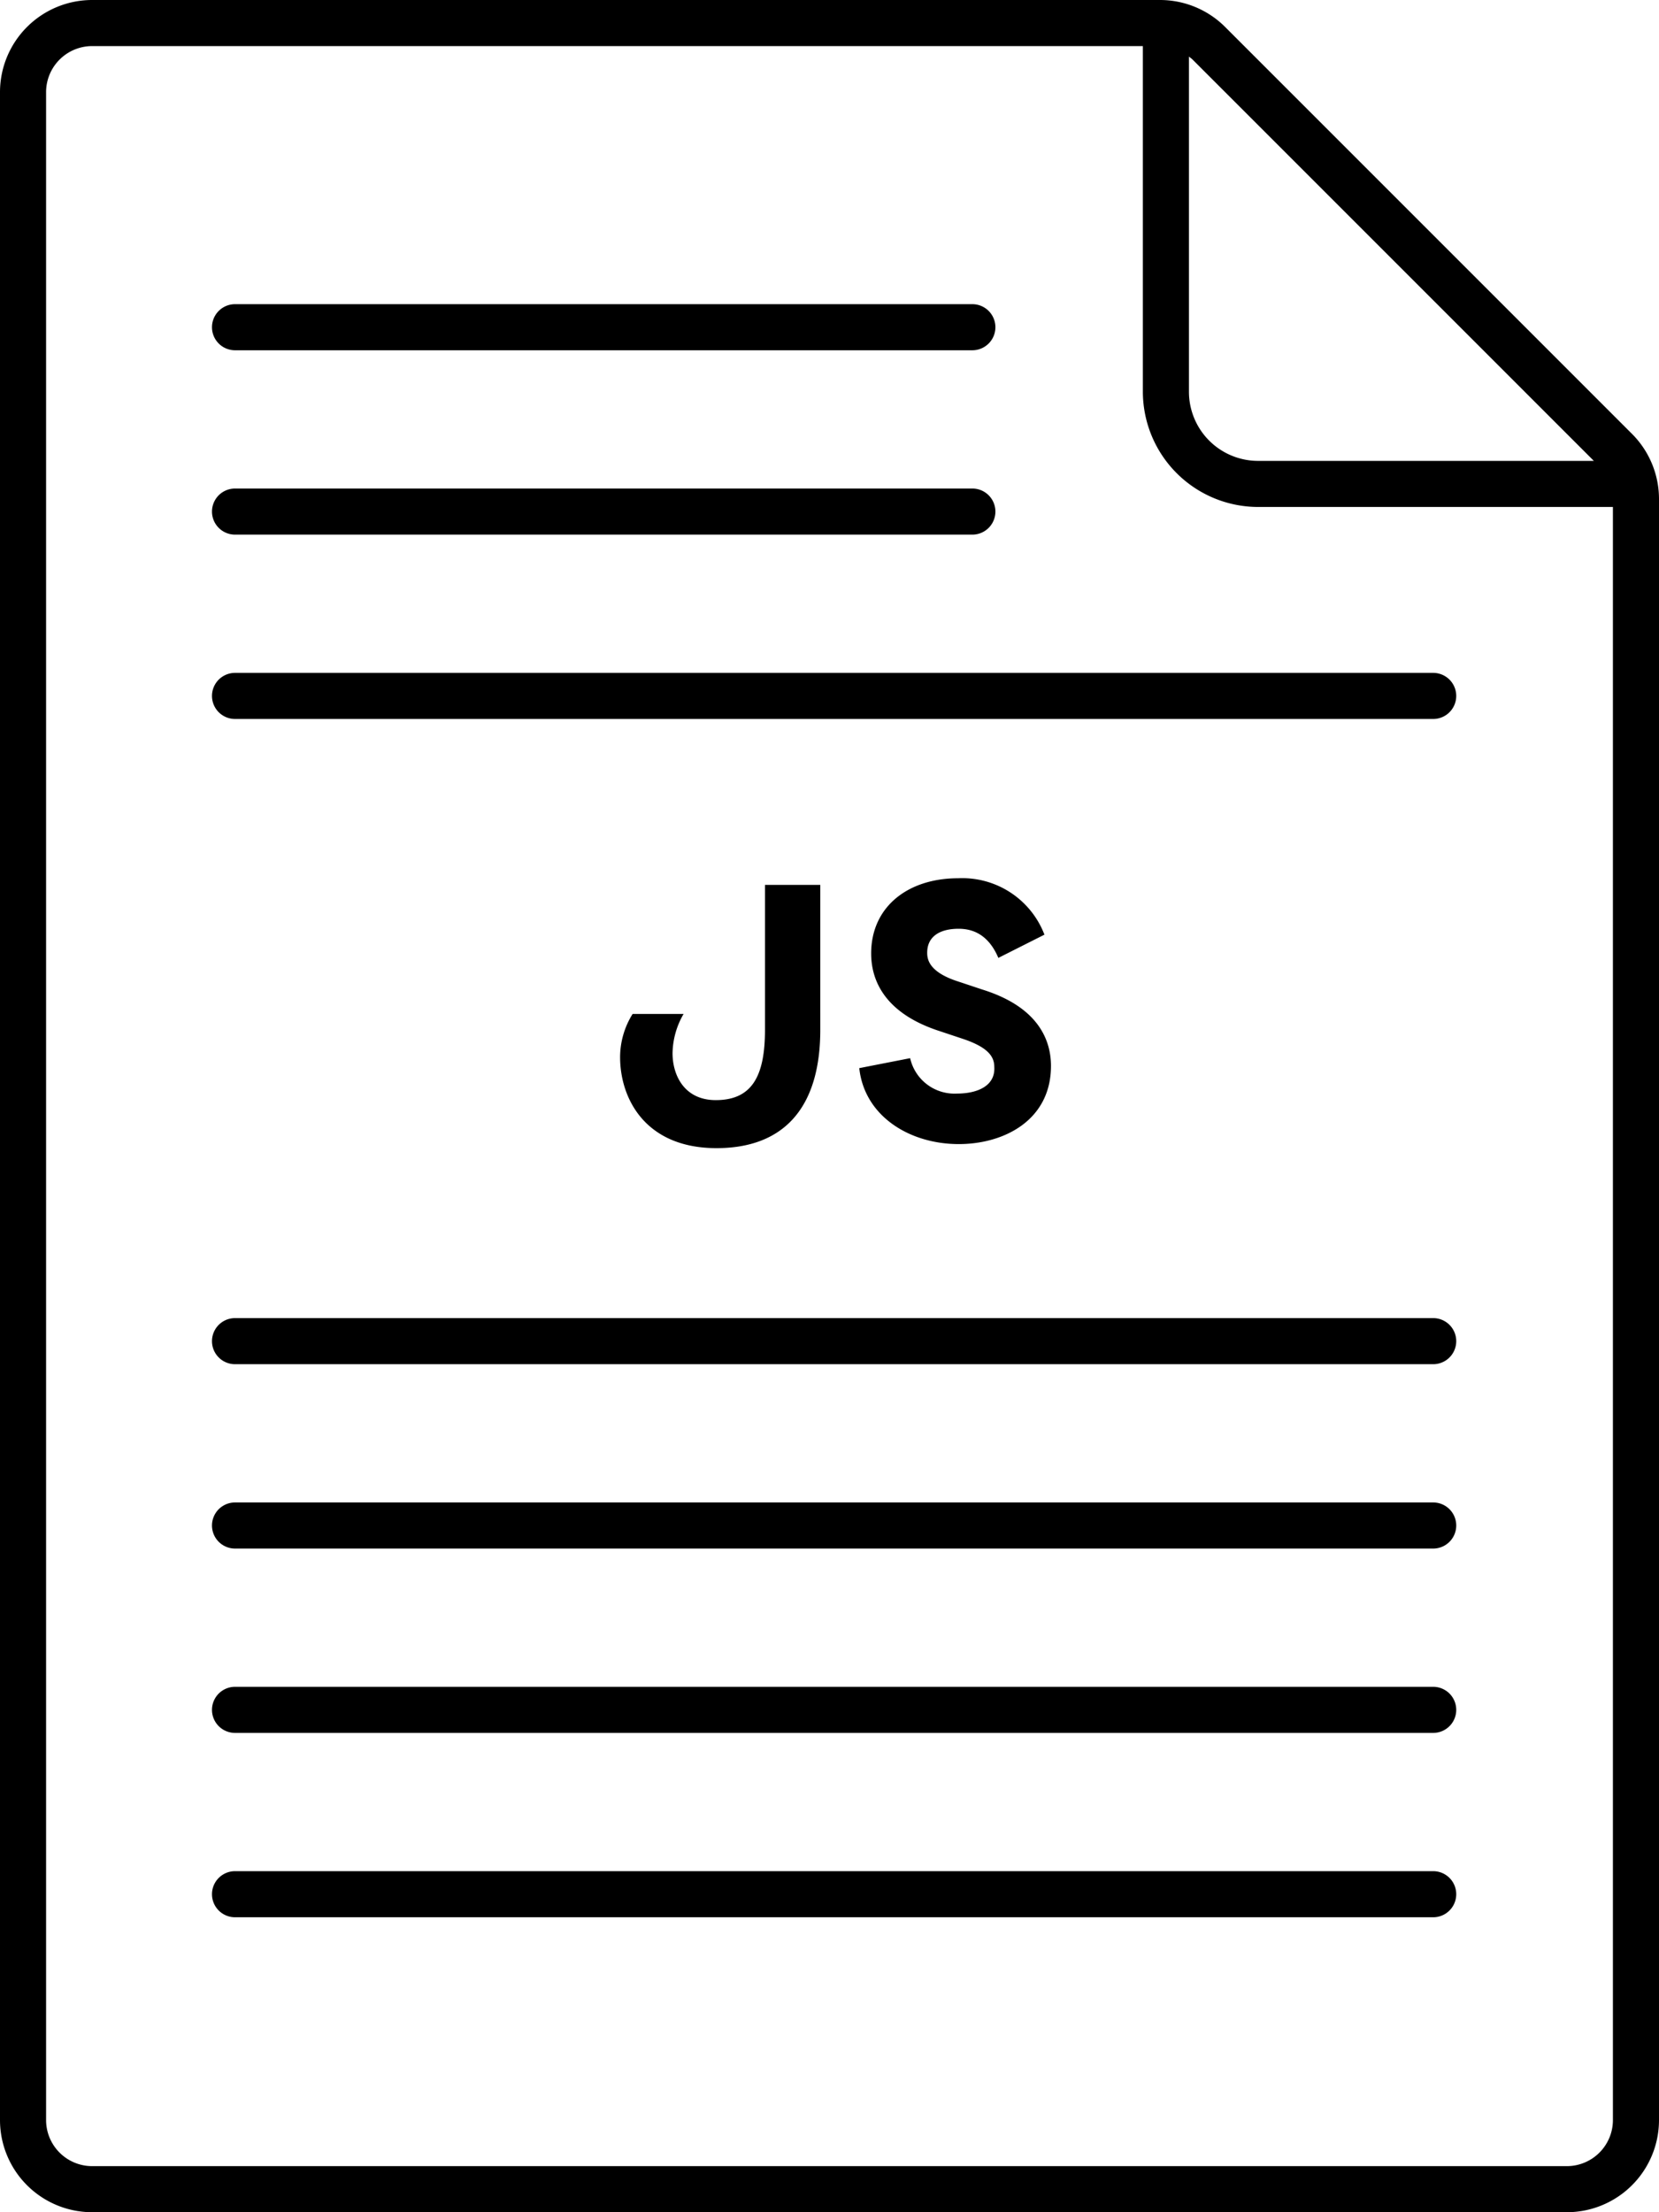 <svg xmlns="http://www.w3.org/2000/svg" viewBox="0 0 180 240"><title>cobra-10</title><g id="Layer_2" data-name="Layer 2"><g id="Layer_1-2" data-name="Layer 1"><path d="M177.07,47.07,132.93,2.93A10,10,0,0,0,125.86,0H10A10,10,0,0,0,0,10V230a10,10,0,0,0,10,10H170a10,10,0,0,0,10-10V54.14A10,10,0,0,0,177.07,47.07ZM172.93,50H136.5a7.5,7.5,0,0,1-7.5-7.5V6.14c.13.11.27.2.39.32ZM170,235H10a5,5,0,0,1-5-5V10a5,5,0,0,1,5-5H124V42.5A12.52,12.52,0,0,0,136.5,55H175V230A5,5,0,0,1,170,235Z"/><path d="M155.5,73H25.5a2.5,2.5,0,0,0,0,5h130a2.5,2.5,0,0,0,0-5Z"/><path d="M25.5,58h80a2.5,2.5,0,0,0,0-5h-80a2.5,2.5,0,0,0,0,5Z"/><path d="M25.5,38h80a2.5,2.5,0,0,0,0-5h-80a2.5,2.5,0,0,0,0,5Z"/><path d="M155.5,143H25.5a2.5,2.5,0,0,0,0,5h130a2.5,2.5,0,0,0,0-5Z"/><path d="M155.5,163H25.5a2.5,2.5,0,0,0,0,5h130a2.5,2.5,0,0,0,0-5Z"/><path d="M155.5,183H25.5a2.5,2.5,0,0,0,0,5h130a2.5,2.5,0,0,0,0-5Z"/><path d="M155.5,203H25.5a2.5,2.5,0,0,0,0,5h130a2.5,2.5,0,0,0,0-5Z"/><path d="M68.64,110a8.84,8.84,0,0,0-1.36,4.69c0,4.46,2.71,9.87,10.46,9.87,7.19,0,11.26-4.25,11.26-12.84V96H83v15.72c0,5-1.39,7.63-5.34,7.63-3.41,0-4.69-2.69-4.69-5.1a8.73,8.73,0,0,1,1.2-4.25Z"/><path d="M103.83,118.64a4.93,4.93,0,0,1-5.08-3.84l-5.52,1.08c.56,5.2,5.44,8.24,10.8,8.24,4.92,0,10-2.6,10-8.48,0-2.56-1.15-6.32-7.43-8.28l-3-1c-2.8-1-3-2.28-3-3,0-1.84,1.48-2.6,3.4-2.6,1.16,0,3.12.32,4.32,3.16l5-2.52a9.54,9.54,0,0,0-9.36-6.12c-5.48,0-9.44,3.12-9.44,8.16,0,2.32.92,6.2,7.12,8.32l3,1c2.64.92,3.24,1.92,3.24,3C108,117.84,106,118.64,103.83,118.64Z"/></g></g></svg>